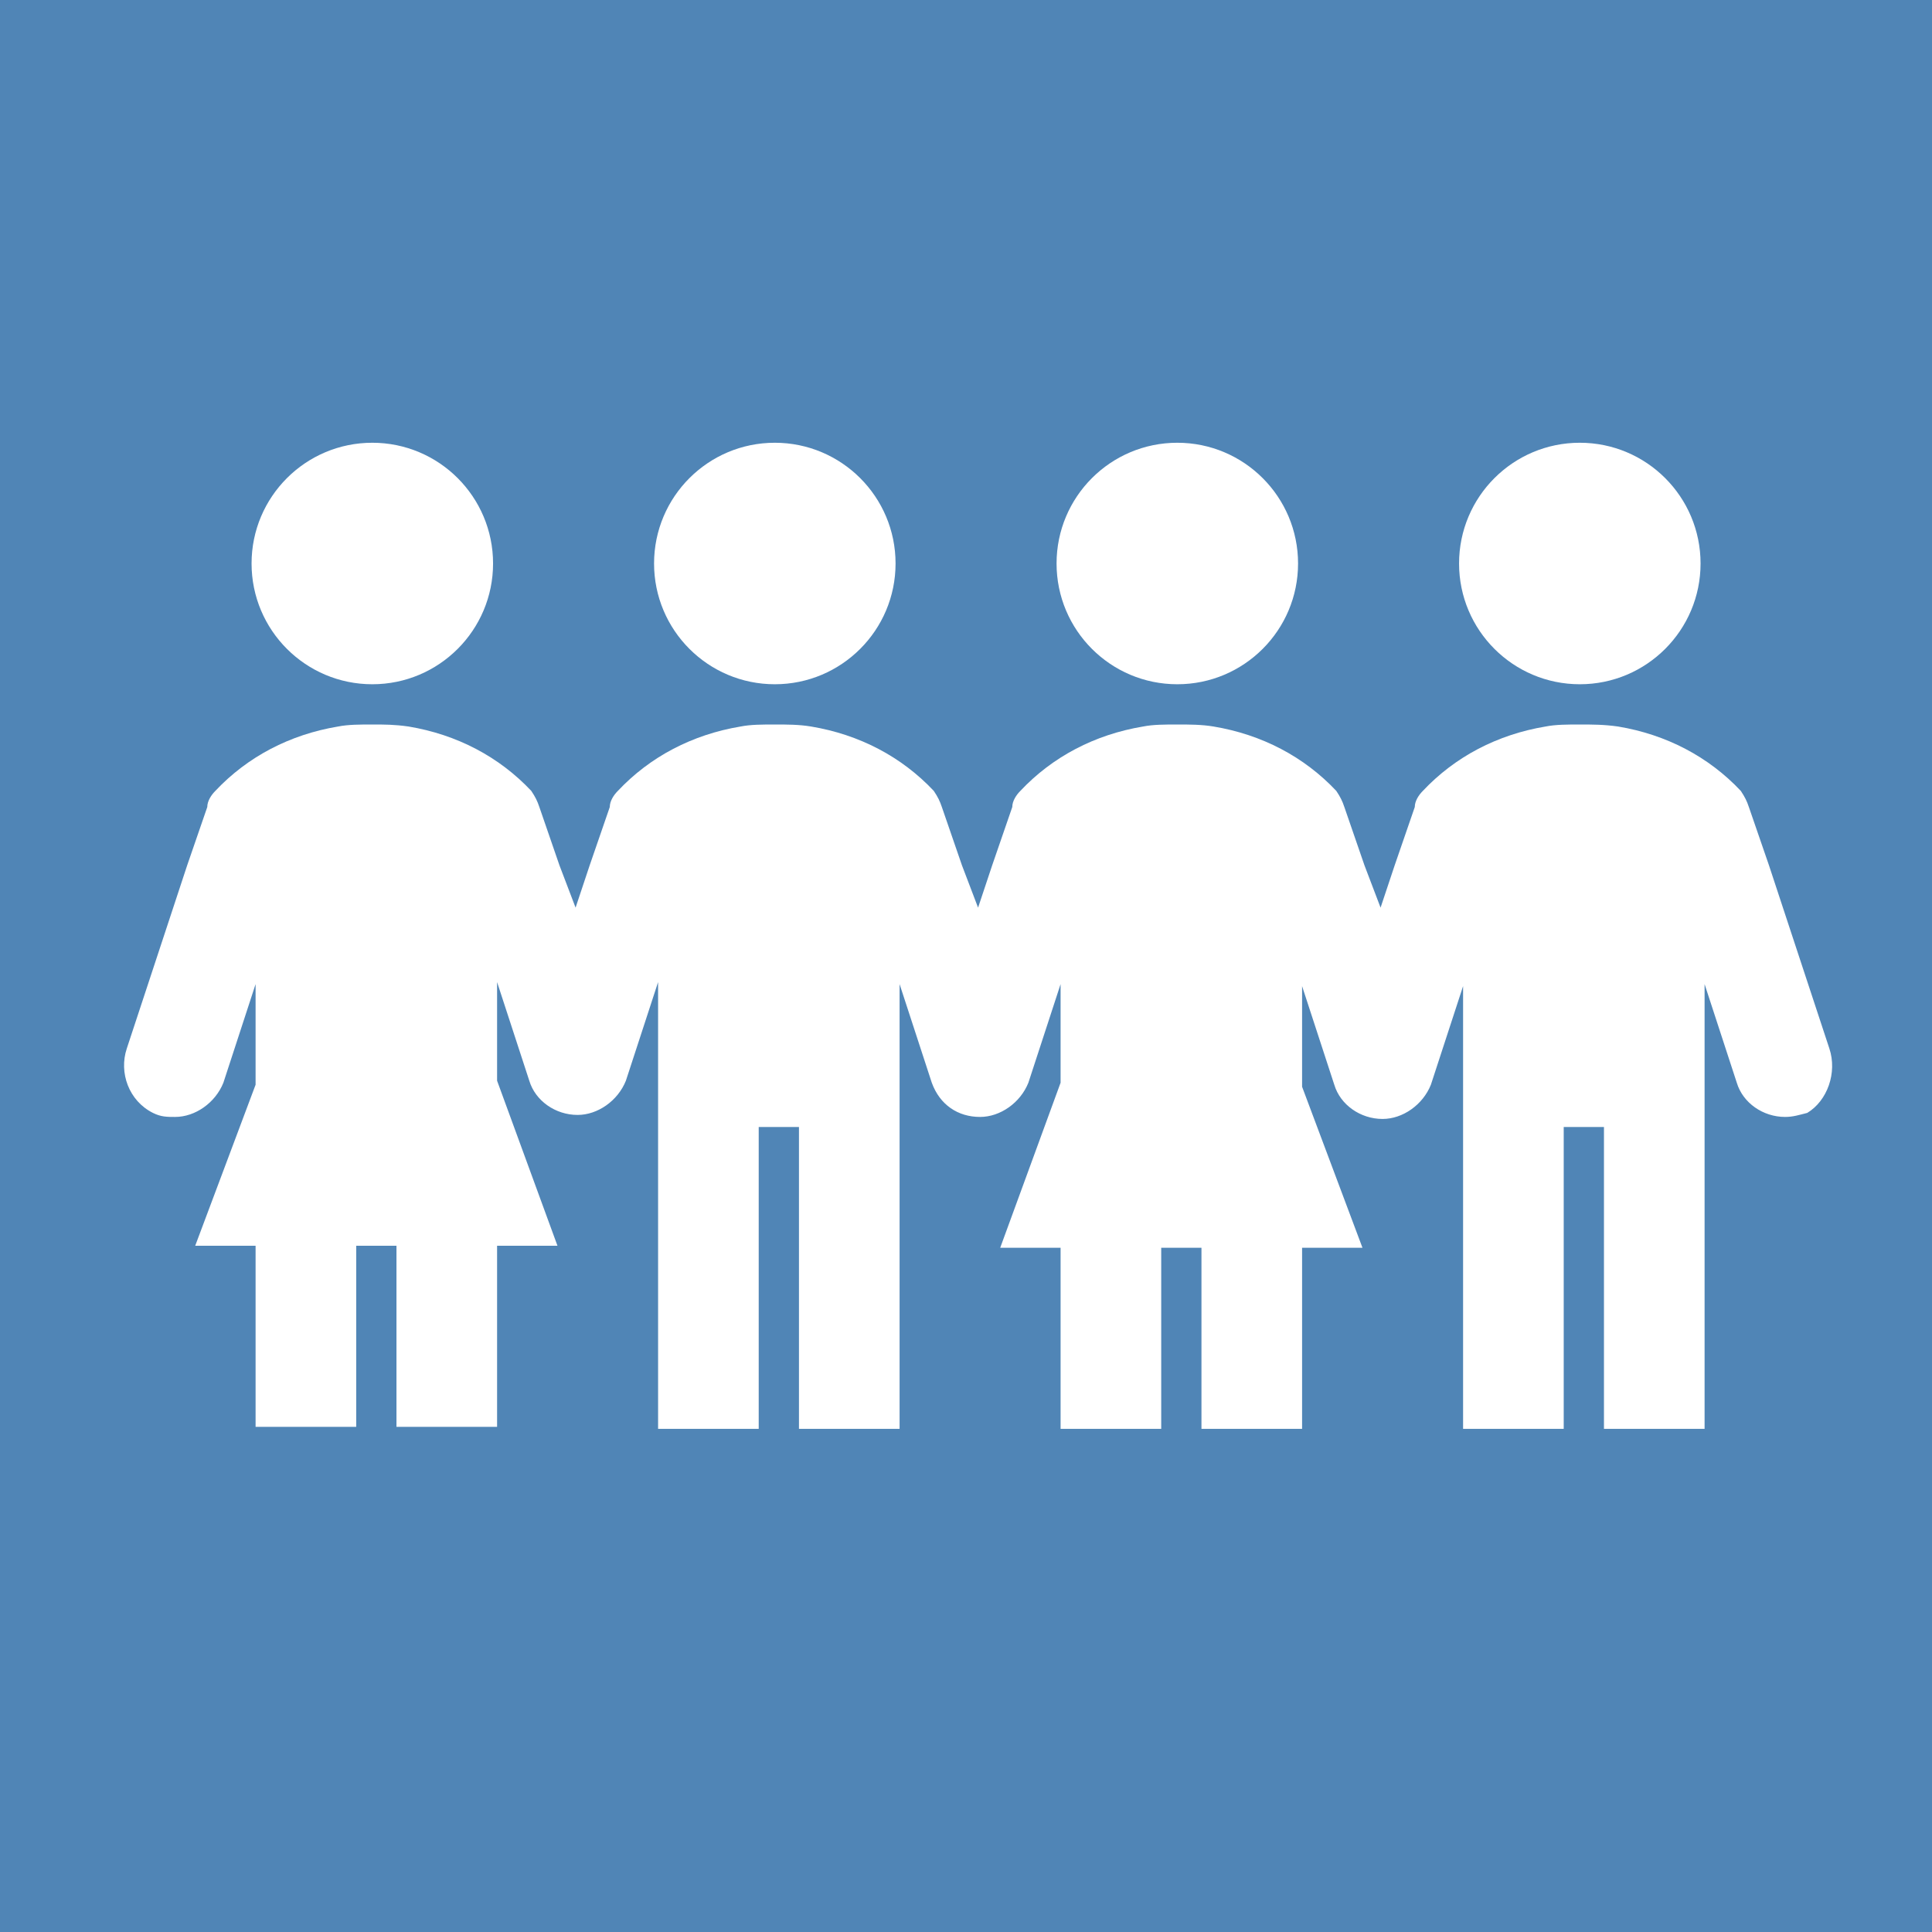 <svg width="378" height="378" xmlns="http://www.w3.org/2000/svg" xmlns:xlink="http://www.w3.org/1999/xlink" overflow="hidden"><g><rect x="0" y="0" width="378" height="378" fill="#5085B6"/><path d="M332.719 110.25C332.719 123.298 322.141 133.875 309.094 133.875 296.046 133.875 285.469 123.298 285.469 110.25 285.469 97.202 296.046 86.625 309.094 86.625 322.141 86.625 332.719 97.202 332.719 110.25Z" fill="#FFFFFF"/><path d="M357.919 205.144 346.106 169.312 342.169 157.894C341.775 156.712 341.381 155.925 340.594 154.744 334.294 148.05 326.025 143.719 316.575 142.144 313.819 141.75 311.456 141.75 309.094 141.75 306.731 141.75 304.369 141.75 302.4 142.144 292.95 143.719 284.681 148.05 278.381 154.744 277.594 155.531 276.806 156.712 276.806 157.894L272.869 169.312 270.112 177.581 266.963 169.312 263.025 157.894C262.631 156.712 262.237 155.925 261.45 154.744 255.15 148.05 246.881 143.719 237.431 142.144 235.069 141.75 232.706 141.75 230.344 141.75 227.981 141.75 225.619 141.75 223.65 142.144 214.2 143.719 205.931 148.05 199.631 154.744 198.844 155.531 198.056 156.712 198.056 157.894L194.119 169.312 191.362 177.581 188.212 169.312 184.275 157.894C183.881 156.712 183.487 155.925 182.7 154.744 176.4 148.05 168.131 143.719 158.681 142.144 156.319 141.75 153.956 141.75 151.594 141.75 149.231 141.75 146.869 141.75 144.9 142.144 135.45 143.719 127.181 148.05 120.881 154.744 120.094 155.531 119.306 156.712 119.306 157.894L115.369 169.312 112.613 177.581 109.462 169.312 105.525 157.894C105.131 156.712 104.738 155.925 103.95 154.744 97.65 148.05 89.381 143.719 79.931 142.144 77.175 141.75 75.206 141.75 72.844 141.75 70.481 141.75 68.119 141.75 66.15 142.144 56.7 143.719 48.431 148.05 42.131 154.744 41.344 155.531 40.556 156.712 40.556 157.894L36.619 169.312 24.806 205.144C23.231 209.869 25.2 215.381 29.925 217.744 31.5 218.531 32.681 218.531 34.256 218.531 38.194 218.531 42.131 215.775 43.706 211.837L50.006 192.544 50.006 212.231 38.194 243.731 50.006 243.731 50.006 279.169 69.694 279.169 69.694 243.731 77.569 243.731 77.569 279.169 97.256 279.169 97.256 243.731 109.069 243.731 97.256 211.444 97.256 192.15 103.556 211.444C104.738 215.381 108.675 218.138 113.006 218.138 113.006 218.138 113.006 218.138 113.006 218.138 113.006 218.138 113.006 218.138 113.006 218.138L113.006 218.138 113.006 218.138C116.944 218.138 120.881 215.381 122.456 211.444L128.756 192.15 128.756 279.562 148.444 279.562 148.444 220.5 156.319 220.5 156.319 279.562 176.006 279.562 176.006 192.544 182.306 211.837C183.881 216.169 187.425 218.531 191.756 218.531L191.756 218.531C191.756 218.531 191.756 218.531 191.756 218.531 195.694 218.531 199.631 215.775 201.206 211.837L207.506 192.544 207.506 211.837 195.694 244.125 207.506 244.125 207.506 279.562 227.194 279.562 227.194 244.125 235.069 244.125 235.069 279.562 254.756 279.562 254.756 244.125 266.569 244.125 254.756 212.625 254.756 192.938 261.056 212.231C262.237 216.169 266.175 218.925 270.506 218.925 270.506 218.925 270.506 218.925 270.506 218.925 270.506 218.925 270.506 218.925 270.506 218.925 270.506 218.925 270.506 218.925 270.506 218.925 270.506 218.925 270.506 218.925 270.506 218.925 274.444 218.925 278.381 216.169 279.956 212.231L286.256 192.938 286.256 279.562 305.944 279.562 305.944 220.5 313.819 220.5 313.819 279.562 333.506 279.562 333.506 192.544 339.806 211.837C340.987 215.775 344.925 218.531 349.256 218.531 350.831 218.531 352.013 218.138 353.588 217.744 357.525 215.381 359.494 209.869 357.919 205.144Z" fill="#FFFFFF"/><path d="M96.469 110.25C96.469 123.298 85.891 133.875 72.844 133.875 59.796 133.875 49.219 123.298 49.219 110.25 49.219 97.202 59.796 86.625 72.844 86.625 85.891 86.625 96.469 97.202 96.469 110.25Z" fill="#FFFFFF"/><path d="M253.969 110.25C253.969 123.298 243.391 133.875 230.344 133.875 217.296 133.875 206.719 123.298 206.719 110.25 206.719 97.202 217.296 86.625 230.344 86.625 243.391 86.625 253.969 97.202 253.969 110.25Z" fill="#FFFFFF"/><path d="M175.219 110.25C175.219 123.298 164.641 133.875 151.594 133.875 138.546 133.875 127.969 123.298 127.969 110.25 127.969 97.202 138.546 86.625 151.594 86.625 164.641 86.625 175.219 97.202 175.219 110.25Z" fill="#FFFFFF"/></g></svg>